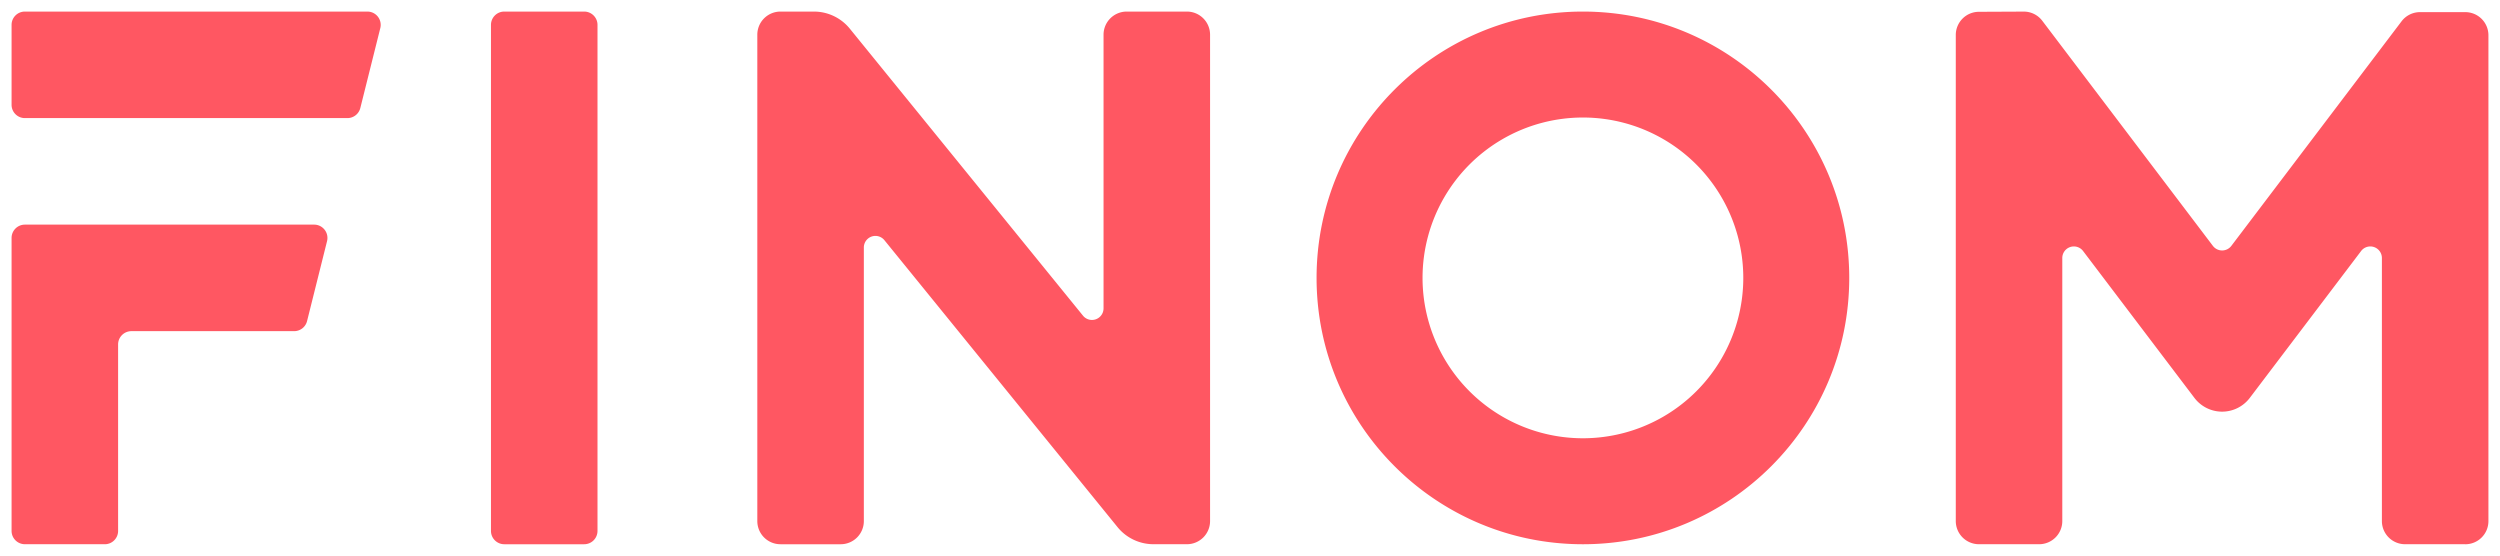 <svg width="108" height="24" fill="none" xmlns="http://www.w3.org/2000/svg"><path fill-rule="evenodd" clip-rule="evenodd" d="M1.075.5a.575.575 0 00-.575.575v3.452c0 .318.258.575.575.575h13.933c.264 0 .494-.18.558-.436l.863-3.451A.575.575 0 0015.87.5H1.075zm3.452 23.01H1.075a.575.575 0 01-.575-.575V10.28c0-.318.258-.576.575-.576H13.57c.374 0 .649.352.558.715l-.863 3.452a.575.575 0 01-.558.435h-7.03a.575.575 0 00-.575.576v8.054a.575.575 0 01-.575.575zM25.236.5c.318 0 .576.258.576.575v21.86a.575.575 0 01-.576.576h-3.451a.575.575 0 01-.575-.575V1.076c0-.318.257-.576.575-.576h3.451z" fill="#FF5762"/><path d="M48.673.5h2.602a1 1 0 011 1v21.01a1 1 0 01-1 1H49.83a2 2 0 01-1.552-.738L38.206 10.376a.5.5 0 00-.888.315v11.82a1 1 0 01-1 1h-2.602a1 1 0 01-1-1V1.5a1 1 0 011-1h1.444a2 2 0 011.552.739l10.072 12.397a.5.5 0 00.889-.315V1.5a1 1 0 011-1zm31.214 11.505c0 6.355-5.151 11.506-11.505 11.506-6.355 0-11.506-5.151-11.506-11.506C56.876 5.651 62.028.5 68.382.5s11.505 5.151 11.505 11.505zm-18.433 0a6.928 6.928 0 1013.856 0 6.928 6.928 0 00-13.856 0zM106.5 23.51h-2.602a1 1 0 01-1-1V11.147a.5.5 0 00-.899-.302L97.19 17.19a1.5 1.5 0 01-2.39 0l-4.81-6.345a.5.5 0 00-.899.302V22.51a1 1 0 01-1 1H85.49a1 1 0 01-1-1v-21a1 1 0 01.996-1l1.939-.009a1 1 0 01.801.396l7.371 9.725a.5.5 0 00.797 0L103.748.92a1 1 0 01.797-.396h1.955a1 1 0 011 1v20.988a1 1 0 01-1 1z" fill="#FF5762"/></svg>